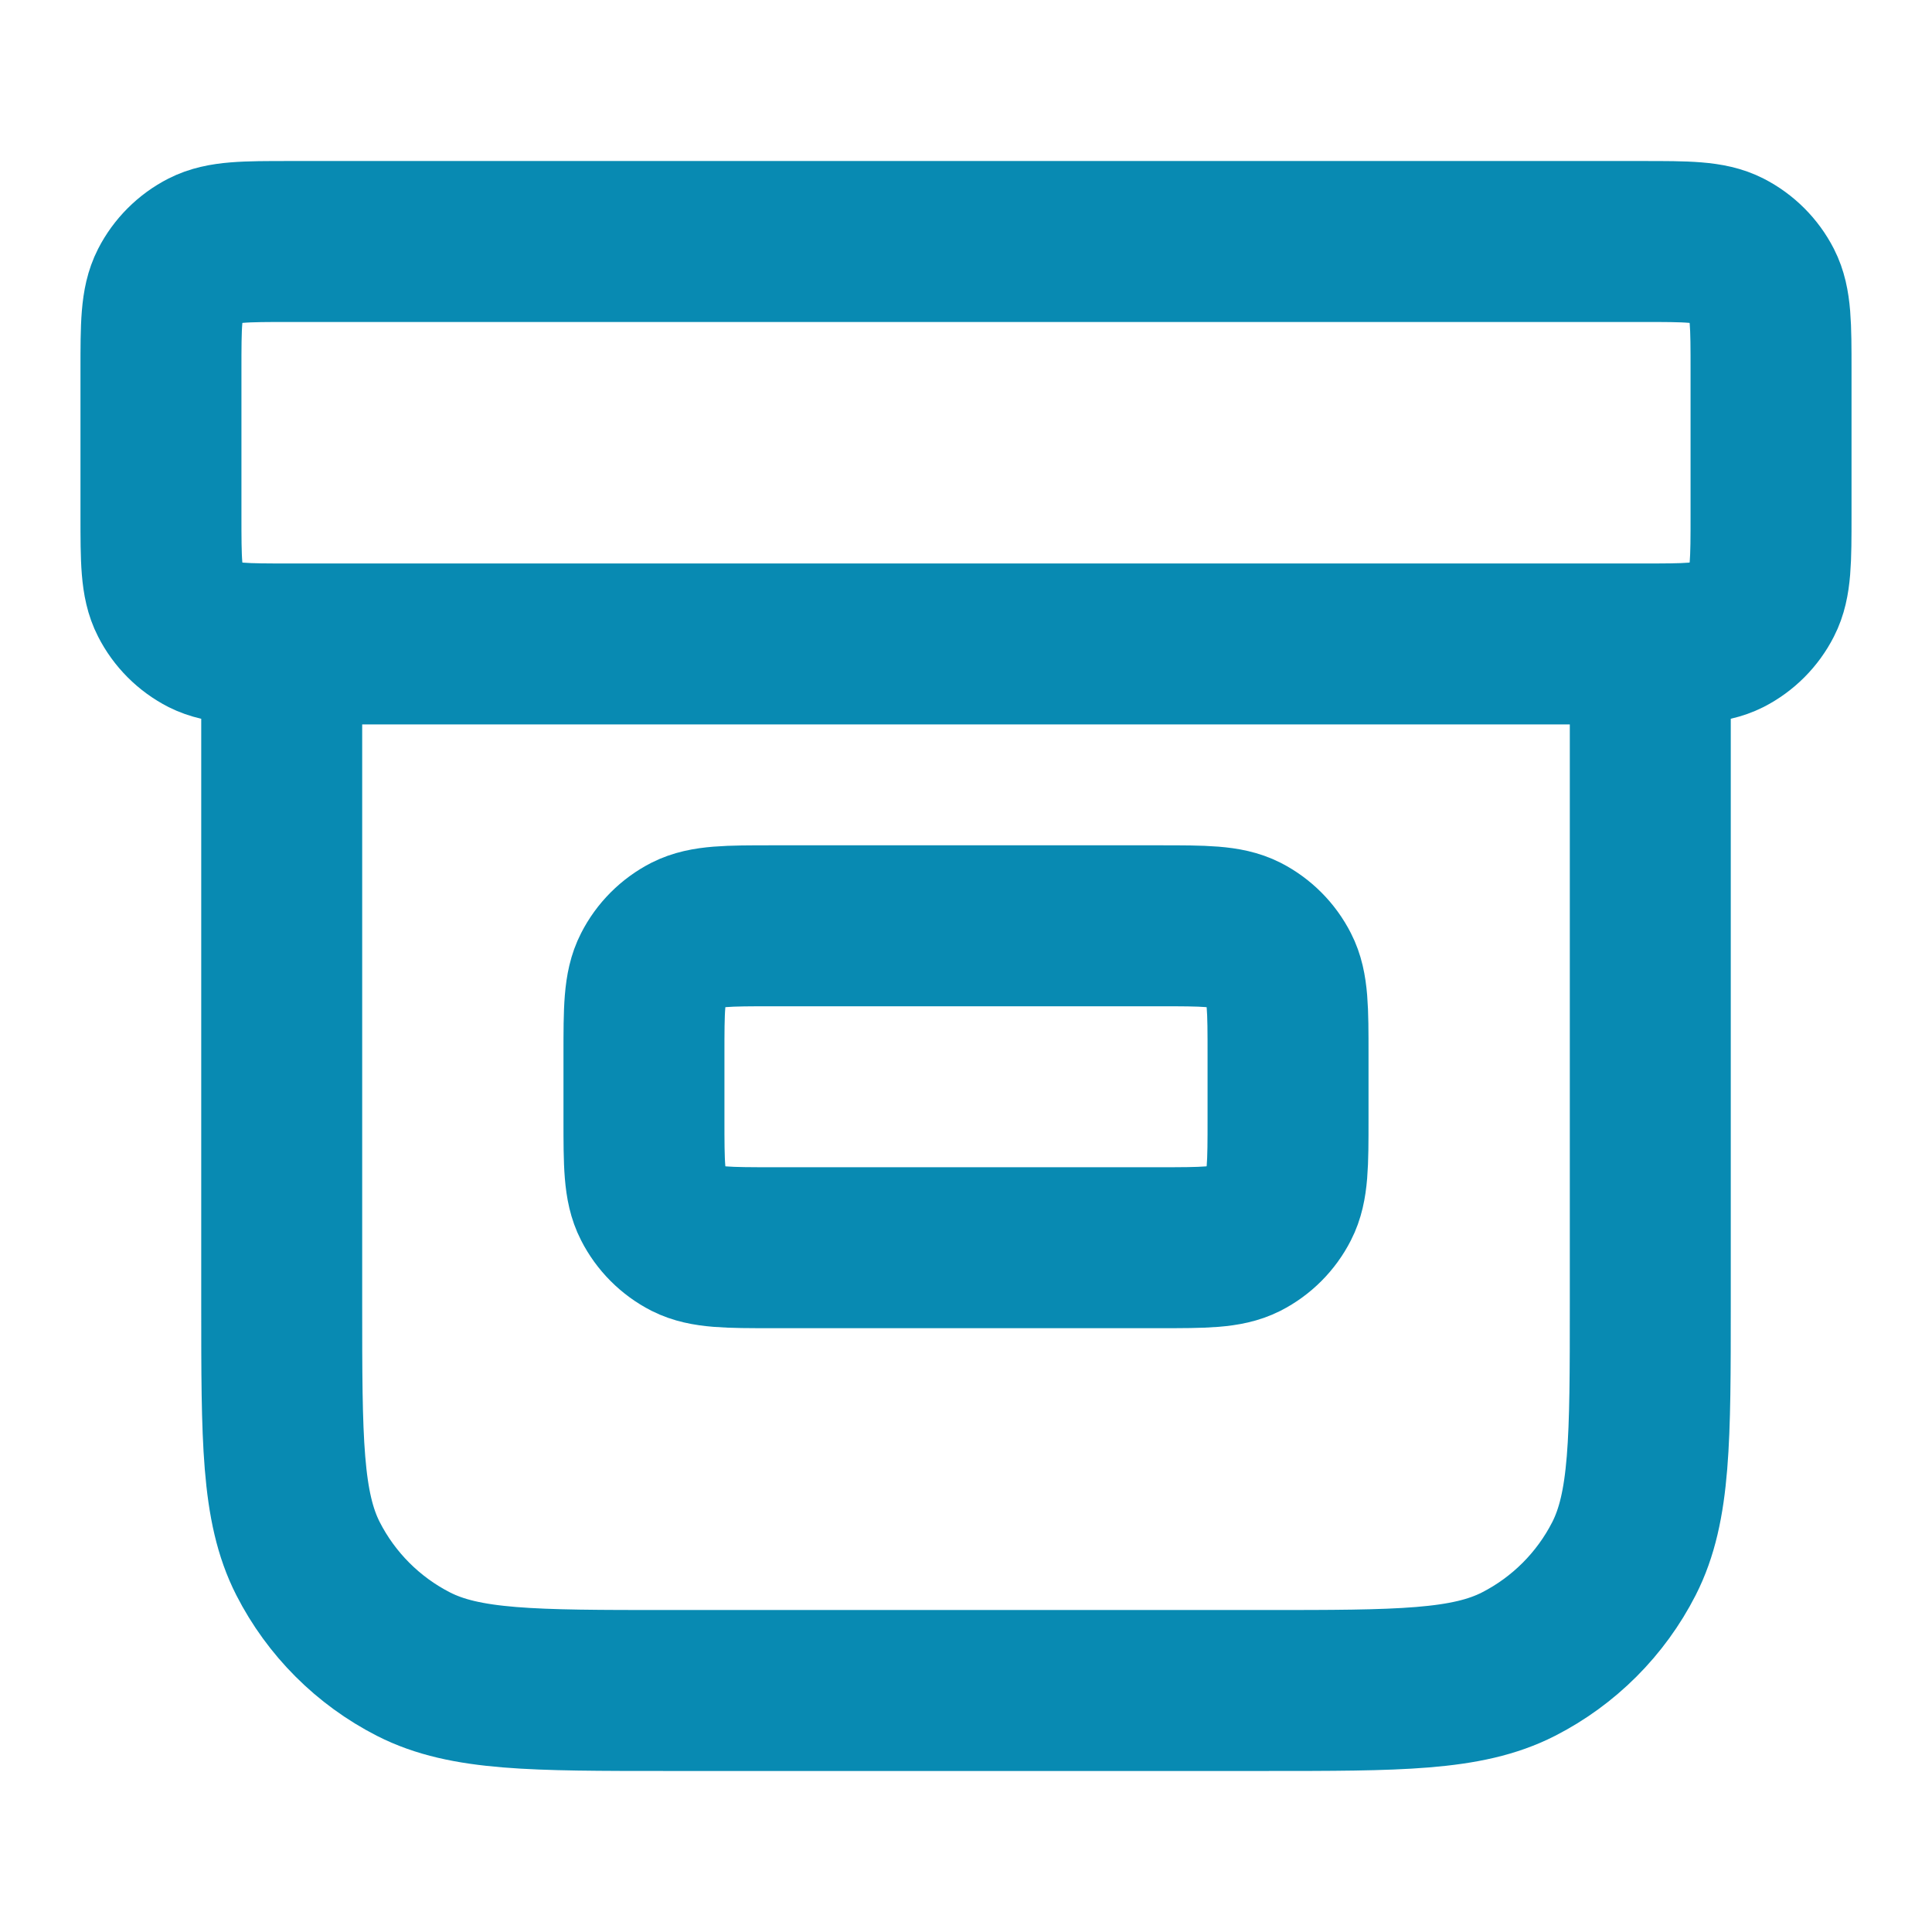 <svg width="16" height="16" viewBox="0 0 16 16" fill="none" xmlns="http://www.w3.org/2000/svg">
<g id="box">
<path id="Icon" d="M13.667 5.333V10.8C13.667 11.92 13.667 12.48 13.449 12.908C13.257 13.284 12.951 13.59 12.575 13.782C12.147 14 11.587 14 10.467 14H5.533C4.413 14 3.853 14 3.425 13.782C3.049 13.59 2.743 13.284 2.551 12.908C2.333 12.48 2.333 11.92 2.333 10.8V5.333M2.4 2H13.6C13.973 2 14.16 2 14.303 2.073C14.428 2.137 14.53 2.239 14.594 2.364C14.667 2.507 14.667 2.693 14.667 3.067V4.267C14.667 4.64 14.667 4.827 14.594 4.969C14.53 5.095 14.428 5.197 14.303 5.261C14.16 5.333 13.973 5.333 13.6 5.333H2.4C2.027 5.333 1.84 5.333 1.697 5.261C1.572 5.197 1.47 5.095 1.406 4.969C1.333 4.827 1.333 4.64 1.333 4.267V3.067C1.333 2.693 1.333 2.507 1.406 2.364C1.47 2.239 1.572 2.137 1.697 2.073C1.84 2 2.027 2 2.4 2ZM6.4 7.667H9.6C9.973 7.667 10.16 7.667 10.303 7.739C10.428 7.803 10.53 7.905 10.594 8.031C10.667 8.173 10.667 8.36 10.667 8.733V9.267C10.667 9.64 10.667 9.827 10.594 9.969C10.53 10.095 10.428 10.197 10.303 10.261C10.16 10.333 9.973 10.333 9.6 10.333H6.4C6.027 10.333 5.84 10.333 5.697 10.261C5.572 10.197 5.47 10.095 5.406 9.969C5.333 9.827 5.333 9.64 5.333 9.267V8.733C5.333 8.36 5.333 8.173 5.406 8.031C5.47 7.905 5.572 7.803 5.697 7.739C5.84 7.667 6.027 7.667 6.4 7.667Z" stroke="#088AB2" stroke-width="1.333" stroke-linecap="round" stroke-linejoin="round"/>
</g>
</svg>
